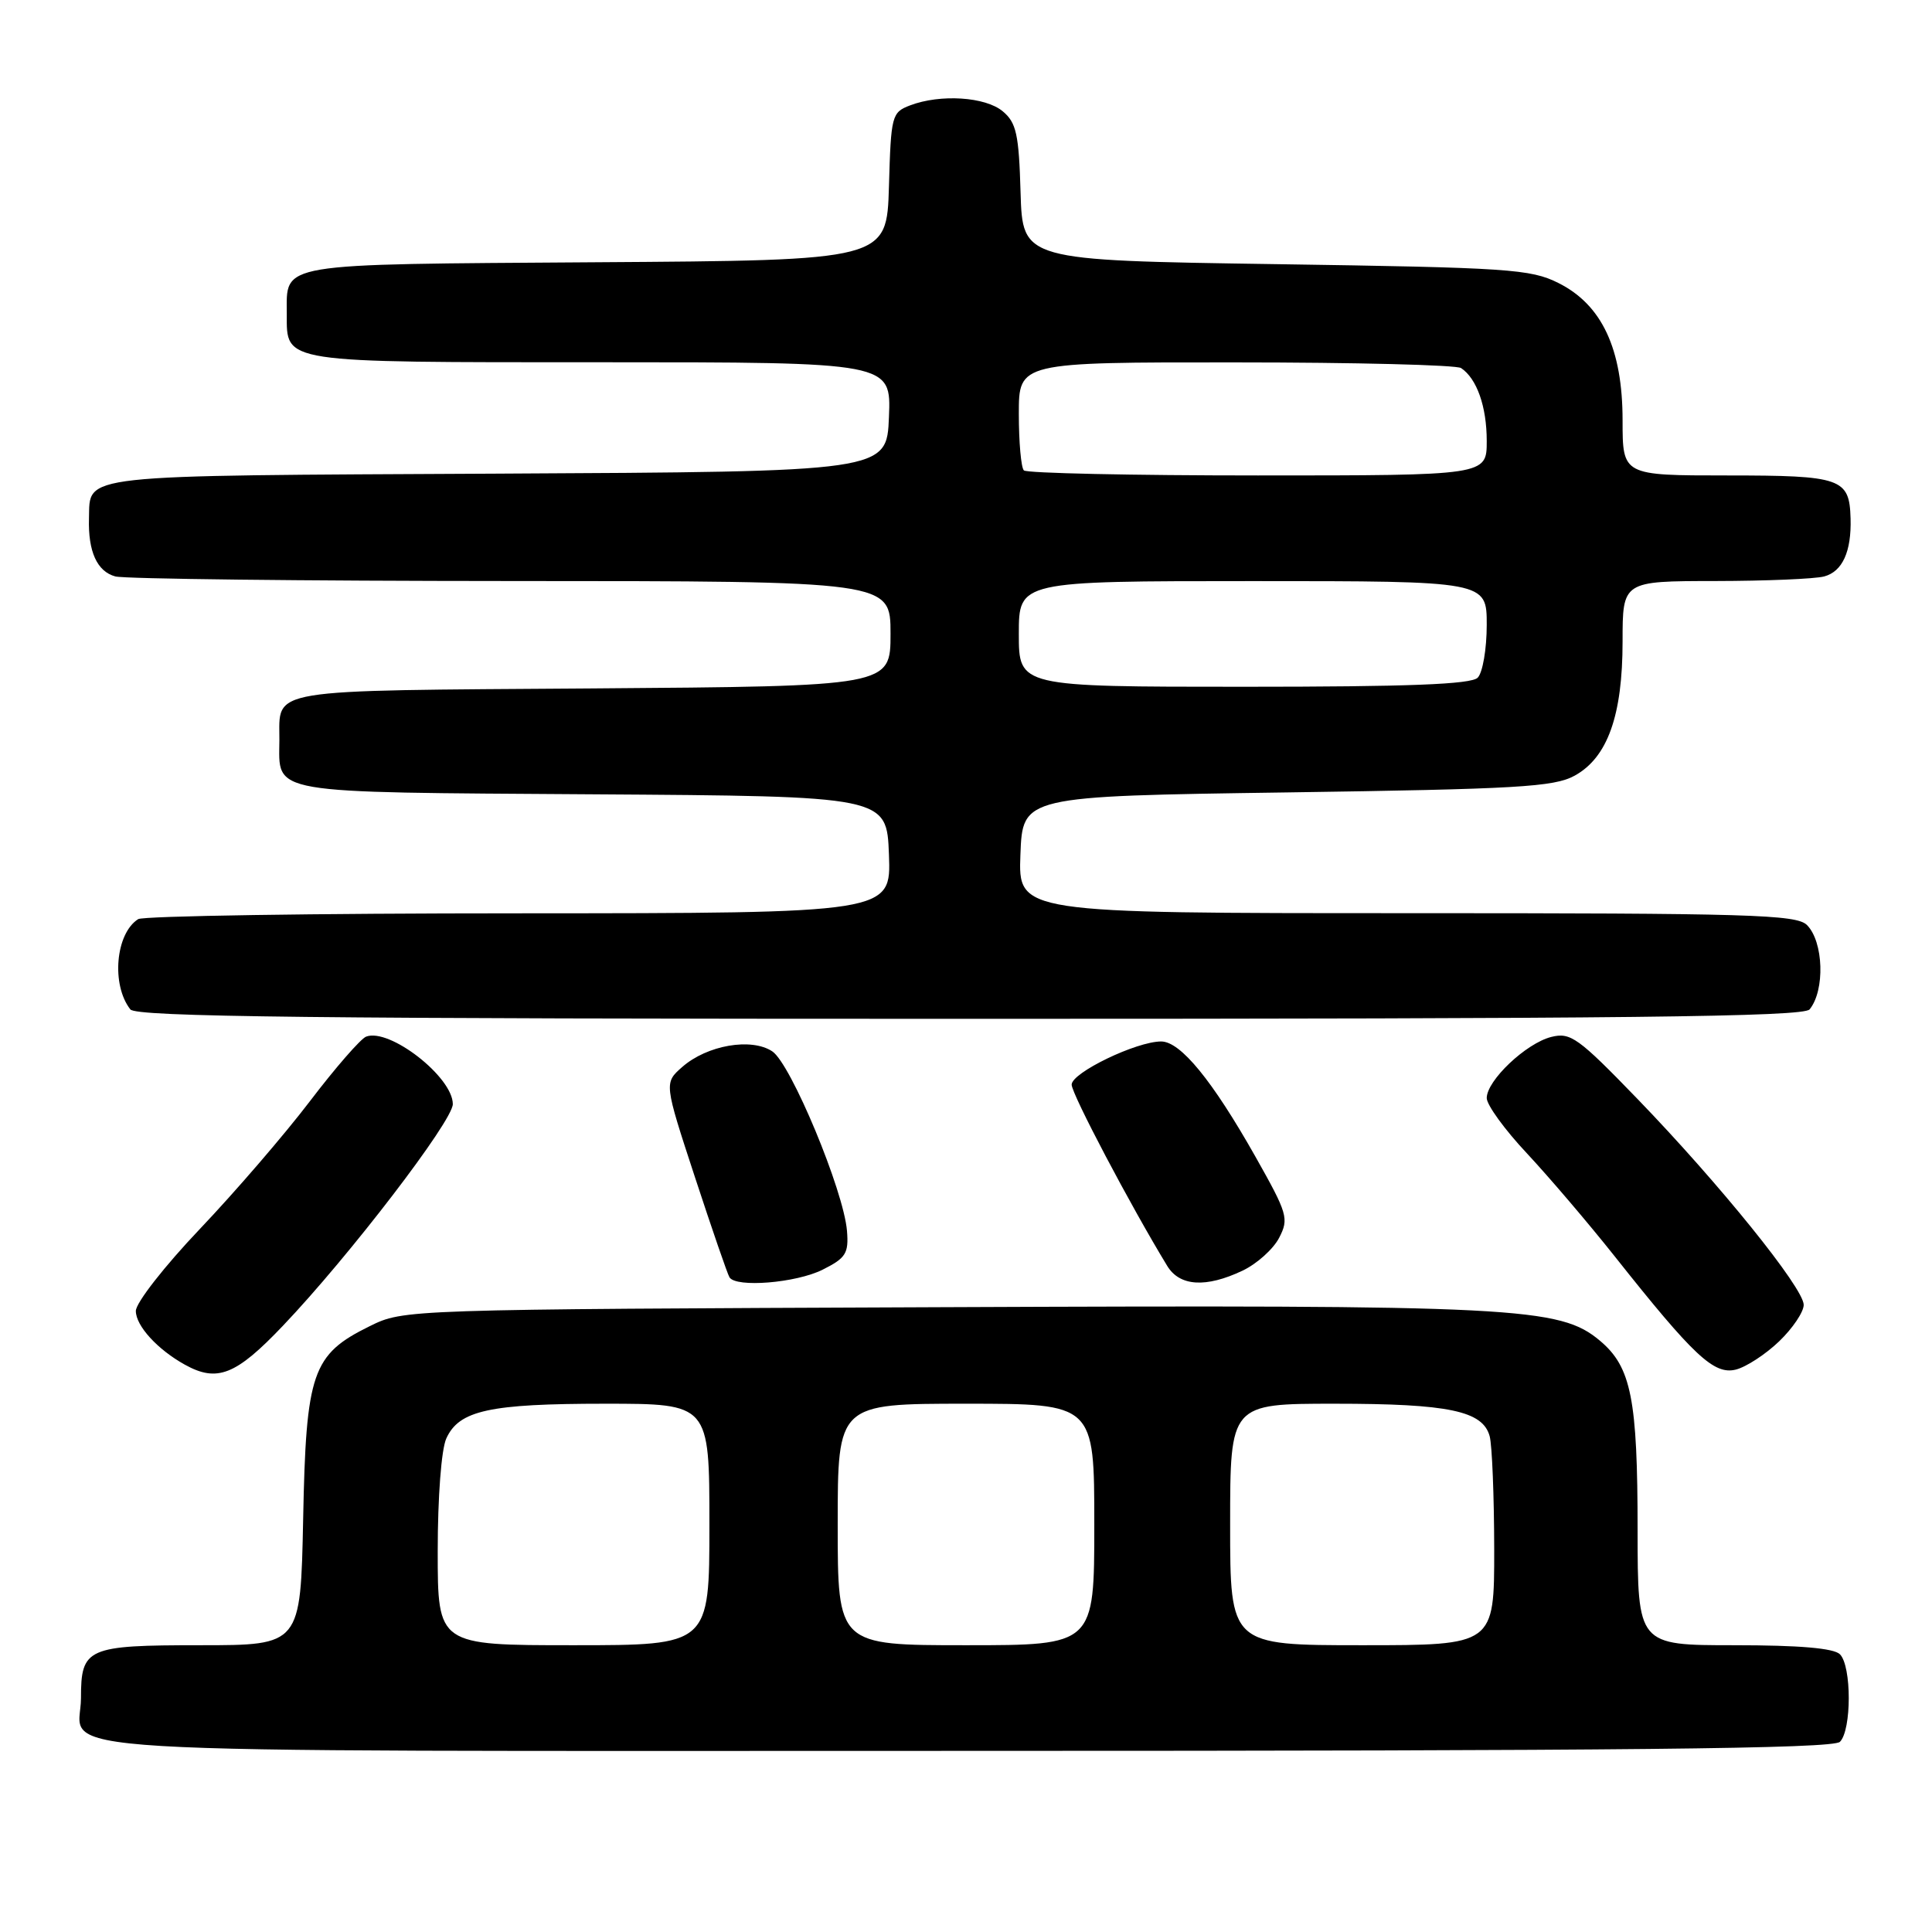 <?xml version="1.0" encoding="UTF-8" standalone="no"?>
<!DOCTYPE svg PUBLIC "-//W3C//DTD SVG 1.1//EN" "http://www.w3.org/Graphics/SVG/1.1/DTD/svg11.dtd" >
<svg xmlns="http://www.w3.org/2000/svg" xmlns:xlink="http://www.w3.org/1999/xlink" version="1.1" viewBox="0 0 256 256">
 <g >
 <path fill="currentColor"
d=" M 243.80 230.80 C 245.36 229.24 245.36 220.76 243.80 219.20 C 242.99 218.39 238.42 218.00 229.80 218.00 C 217.00 218.00 217.00 218.00 216.99 202.75 C 216.99 185.38 216.15 181.14 212.01 177.66 C 206.68 173.18 201.06 172.89 124.50 173.21 C 53.50 173.50 53.50 173.50 48.98 175.73 C 41.36 179.48 40.55 181.83 40.17 201.25 C 39.83 218.00 39.83 218.00 26.54 218.00 C 11.51 218.00 10.73 218.35 10.73 225.00 C 10.73 232.62 0.27 232.00 127.92 232.00 C 215.78 232.00 242.88 231.72 243.80 230.80 Z  M 37.48 175.68 C 46.25 166.48 60.00 148.53 60.00 146.30 C 60.00 142.71 51.60 136.17 48.51 137.36 C 47.79 137.64 44.44 141.48 41.07 145.91 C 37.70 150.34 31.13 157.96 26.47 162.86 C 21.80 167.77 18.00 172.63 18.00 173.71 C 18.00 175.68 20.87 178.82 24.50 180.83 C 28.78 183.20 31.26 182.22 37.48 175.68 Z  M 235.75 177.73 C 237.54 176.01 239.00 173.84 239.00 172.90 C 239.00 170.68 227.83 156.84 216.96 145.60 C 209.11 137.48 208.10 136.76 205.55 137.40 C 202.21 138.24 197.00 143.17 197.00 145.50 C 197.00 146.41 199.39 149.70 202.32 152.82 C 205.24 155.95 210.49 162.10 213.98 166.50 C 224.45 179.70 227.11 182.19 230.00 181.48 C 231.37 181.14 233.96 179.45 235.75 177.73 Z  M 109.00 168.24 C 112.08 166.70 112.47 166.08 112.23 163.10 C 111.80 157.78 104.79 140.93 102.33 139.31 C 99.55 137.47 93.69 138.49 90.40 141.38 C 87.99 143.50 87.99 143.50 92.09 156.00 C 94.35 162.88 96.40 168.84 96.66 169.25 C 97.52 170.65 105.49 170.00 109.00 168.24 Z  M 164.64 168.37 C 166.54 167.47 168.72 165.51 169.49 164.02 C 170.81 161.47 170.62 160.83 166.35 153.26 C 160.64 143.15 156.42 138.00 153.86 138.00 C 150.57 138.00 142.00 142.14 142.00 143.72 C 142.00 144.96 149.82 159.79 154.67 167.75 C 156.32 170.45 159.79 170.67 164.64 168.37 Z  M 239.78 133.75 C 241.84 131.24 241.64 124.78 239.43 122.57 C 238.04 121.18 231.84 121.00 186.39 121.00 C 134.92 121.00 134.92 121.00 135.21 113.25 C 135.50 105.50 135.50 105.50 170.50 105.00 C 201.03 104.56 205.90 104.28 208.63 102.79 C 213.01 100.39 215.00 94.82 215.00 84.98 C 215.00 77.00 215.00 77.00 227.25 76.99 C 233.99 76.98 240.50 76.71 241.72 76.38 C 244.13 75.73 245.34 73.09 245.21 68.69 C 245.06 63.37 244.01 63.00 228.88 63.00 C 215.00 63.00 215.00 63.00 215.00 55.71 C 215.00 46.23 212.27 40.39 206.50 37.50 C 202.81 35.65 199.92 35.46 169.00 35.00 C 135.50 34.50 135.50 34.50 135.23 25.50 C 135.01 17.78 134.67 16.25 132.87 14.75 C 130.57 12.82 124.60 12.44 120.60 13.96 C 118.16 14.89 118.06 15.28 117.79 24.71 C 117.50 34.50 117.50 34.50 79.00 34.75 C 36.32 35.04 38.00 34.75 38.00 41.62 C 38.00 48.15 37.05 48.00 79.62 48.00 C 118.09 48.00 118.09 48.00 117.79 55.25 C 117.50 62.50 117.50 62.50 65.87 62.76 C 9.67 63.04 11.96 62.79 11.79 68.69 C 11.66 73.09 12.87 75.73 15.28 76.38 C 16.50 76.71 40.11 76.98 67.75 76.99 C 118.00 77.00 118.00 77.00 118.00 83.97 C 118.00 90.93 118.00 90.93 78.46 91.22 C 34.77 91.53 37.05 91.15 37.02 98.06 C 36.98 105.30 35.05 104.96 78.50 105.25 C 117.50 105.50 117.50 105.50 117.79 113.25 C 118.08 121.00 118.08 121.00 68.79 121.02 C 41.68 121.02 18.97 121.37 18.31 121.79 C 15.31 123.69 14.72 130.49 17.27 133.75 C 18.04 134.74 41.48 135.00 128.50 135.00 C 215.49 135.00 238.97 134.74 239.78 133.75 Z  M 58.00 205.55 C 58.00 198.37 58.48 192.04 59.14 190.60 C 60.83 186.88 64.85 186.00 80.15 186.00 C 94.00 186.00 94.00 186.00 94.00 202.00 C 94.00 218.00 94.00 218.00 76.00 218.00 C 58.00 218.00 58.00 218.00 58.00 205.55 Z  M 111.00 202.00 C 111.00 186.00 111.00 186.00 128.00 186.00 C 145.00 186.00 145.00 186.00 145.00 202.00 C 145.00 218.00 145.00 218.00 128.00 218.00 C 111.00 218.00 111.00 218.00 111.00 202.00 Z  M 163.00 202.00 C 163.00 186.00 163.00 186.00 176.85 186.00 C 191.98 186.00 196.48 186.95 197.39 190.31 C 197.71 191.52 197.98 198.24 197.99 205.25 C 198.00 218.00 198.00 218.00 180.50 218.00 C 163.00 218.00 163.00 218.00 163.00 202.00 Z  M 135.00 84.00 C 135.00 77.00 135.00 77.00 166.00 77.00 C 197.00 77.00 197.00 77.00 197.00 82.80 C 197.00 85.99 196.46 89.14 195.80 89.80 C 194.92 90.68 186.64 91.00 164.80 91.00 C 135.00 91.00 135.00 91.00 135.00 84.00 Z  M 135.67 62.33 C 135.30 61.97 135.00 58.59 135.00 54.83 C 135.00 48.00 135.00 48.00 163.75 48.02 C 179.56 48.02 193.00 48.36 193.60 48.77 C 195.69 50.16 197.00 53.88 197.00 58.43 C 197.00 63.00 197.00 63.00 166.67 63.00 C 149.98 63.00 136.03 62.70 135.67 62.33 Z "/>
</g>
</svg>
